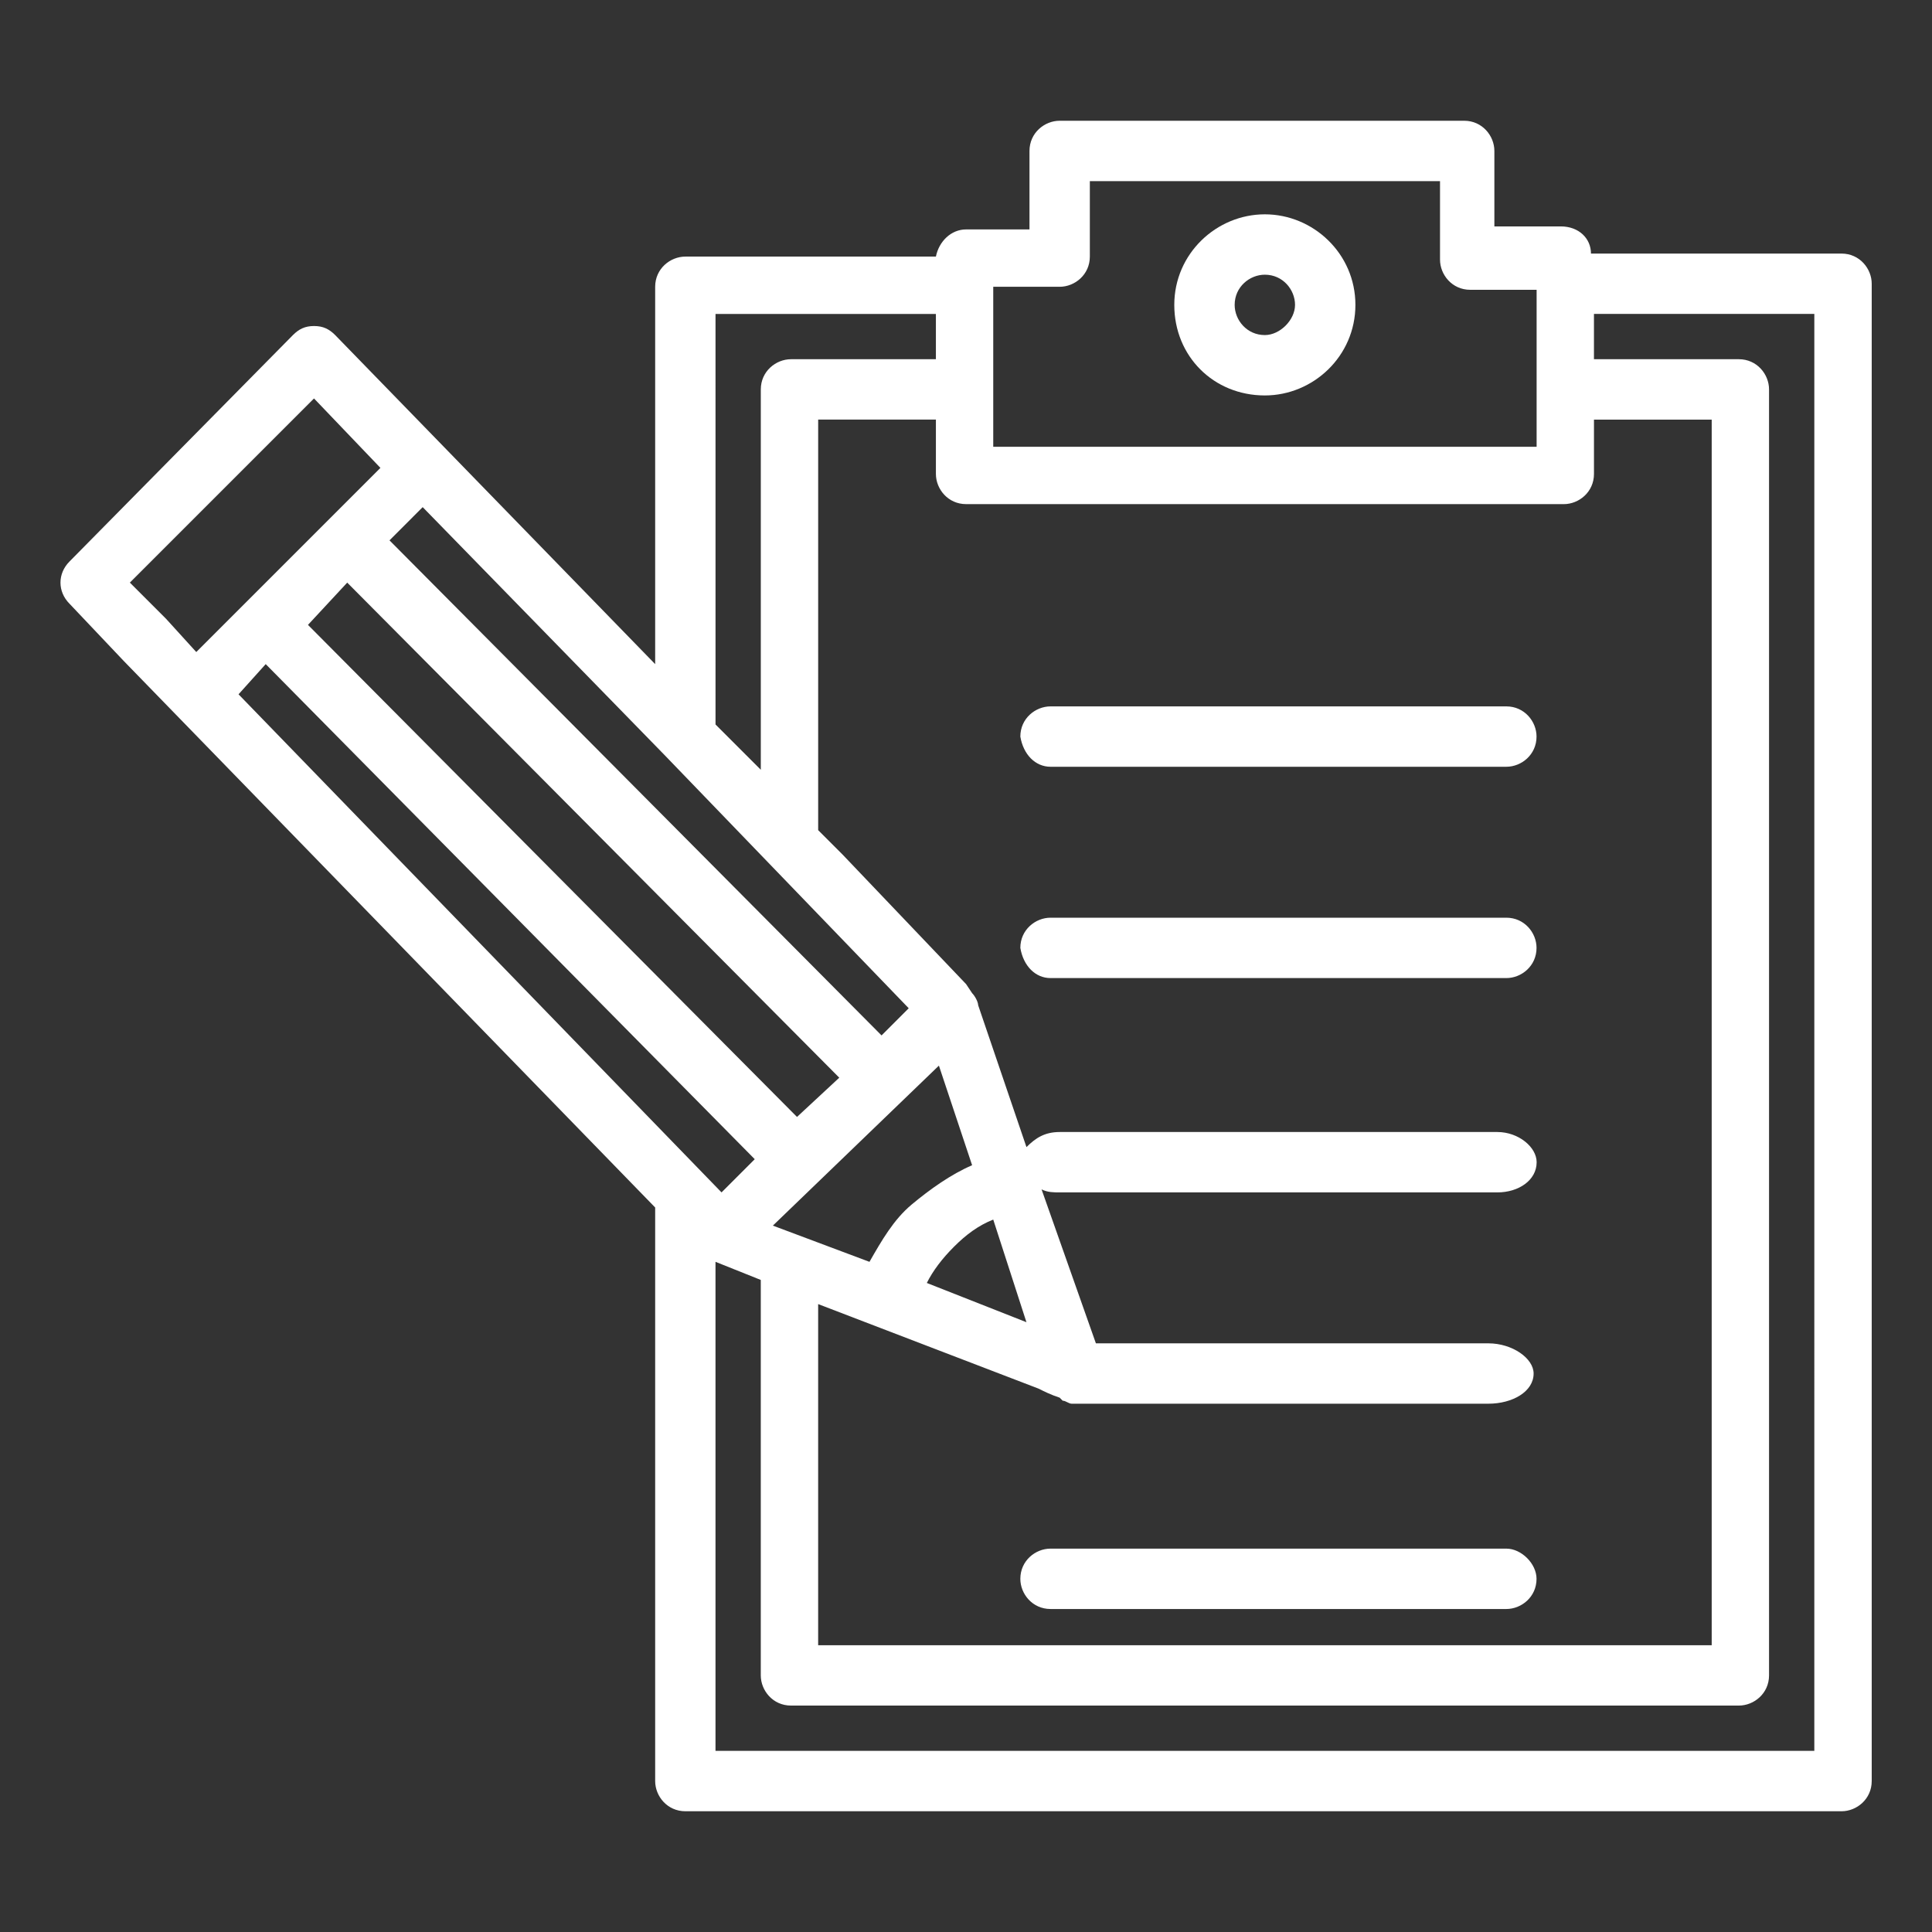 <?xml version="1.0" encoding="UTF-8"?>
<svg width="1200pt" height="1200pt" version="1.1" viewBox="0 0 1200 1200" xmlns="http://www.w3.org/2000/svg">
 <rect x="0" y="0" width="1200" height="1200" fill="#333333" stroke="none"/>
 <g fill="#fff">
  <path d="m652.5 476.25h283.12c9.375 0 18.75-7.5 18.75-18.75 0-9.375-7.5-18.75-18.75-18.75h-283.12c-9.375 0-18.75 7.5-18.75 18.75 1.875 11.25 9.375 18.75 18.75 18.75z"/>
  <path d="m652.5 607.5h283.12c9.375 0 18.75-7.5 18.75-18.75 0-9.375-7.5-18.75-18.75-18.75h-283.12c-9.375 0-18.75 7.5-18.75 18.75 1.875 11.25 9.375 18.75 18.75 18.75z"/>
  <path d="m935.62 961.88h-283.12c-9.375 0-18.75 7.5-18.75 18.75 0 9.375 7.5 18.75 18.75 18.75h283.12c9.375 0 18.75-7.5 18.75-18.75 0-9.375-9.375-18.75-18.75-18.75z"/>
  <path d="m1143.8 157.5h-155.62c0-9.375-7.5-16.875-18.75-16.875h-41.25v-46.875c0-9.375-7.5-18.75-18.75-18.75h-251.25c-9.375 0-18.75 7.5-18.75 18.75v48.75h-39.375c-9.375 0-16.875 7.5-18.75 16.875h-155.62c-9.375 0-18.75 7.5-18.75 18.75v234.38l-198.75-204.38c-3.75-3.75-7.5-5.625-13.125-5.625s-9.375 1.875-13.125 5.625l-138.75 140.62c-7.5 7.5-7.5 18.75 0 26.25l33.75 35.625 330 339.38v356.25c0 9.375 7.5 18.75 18.75 18.75h718.12c9.375 0 18.75-7.5 18.75-18.75v-930c0-9.375-7.5-18.75-18.75-18.75zm-526.88 20.625h41.25c9.375 0 18.75-7.5 18.75-18.75v-46.875h217.5v48.75c0 9.375 7.5 18.75 18.75 18.75h41.25v97.5h-337.5zm-16.875 135h371.25c9.375 0 18.75-7.5 18.75-18.75v-33.75h73.125v761.25h-555v-211.88l136.88 52.5c3.75 1.875 7.5 3.75 13.125 5.625l1.875 1.875c1.875 0 3.75 1.875 5.625 1.875h1.875 5.625 1.875 249.38c15 0 28.125-7.5 28.125-18.75 0-9.375-13.125-18.75-28.125-18.75h-243.75l-33.75-95.625c3.75 1.875 7.5 1.875 11.25 1.875h271.88c13.125 0 24.375-7.5 24.375-18.75 0-9.375-11.25-18.75-24.375-18.75h-271.88c-9.375 0-15 3.75-20.625 9.375l-30-88.125c0-1.875-1.875-5.625-3.75-7.5l-3.75-5.625-76.875-80.625-15-15v-255h73.125v33.75c0 9.375 7.5 18.75 18.75 18.75zm-16.875 348.75 20.625 61.875c-13.125 5.625-26.25 15-37.5 24.375s-18.75 22.5-26.25 35.625l-60-22.5zm-391.88-273.75 24.375-26.25 305.62 307.5-26.25 24.375zm446.25 433.12-61.875-24.375c3.75-7.5 9.375-15 16.875-22.5s15-13.125 24.375-16.875zm-193.12-626.25h136.88v28.125h-90c-9.375 0-18.75 7.5-18.75 18.75v236.25l-28.125-28.125zm-181.88 120 150 153.75 151.88 157.5-16.875 16.875-305.62-307.5zm-159.38 69.375-22.5-22.5 114.38-114.38 41.25 43.125-114.38 114.38zm45 46.875 16.875-18.75 303.75 307.5-20.625 20.625zm978.75 656.25h-682.5v-303.75l28.125 11.25v245.62c0 9.375 7.5 18.75 18.75 18.75h588.75c9.375 0 18.75-7.5 18.75-18.75v-798.75c0-9.375-7.5-18.75-18.75-18.75h-90v-28.125h136.88z"/>
  <path d="m785.62 133.12c-30 0-56.25 24.375-56.25 56.25s24.375 56.25 56.25 56.25c30 0 56.25-24.375 56.25-56.25s-26.25-56.25-56.25-56.25zm0 75c-11.25 0-18.75-9.375-18.75-18.75 0-11.25 9.375-18.75 18.75-18.75 11.25 0 18.75 9.375 18.75 18.75s-9.375 18.75-18.75 18.75z"/>
 </g>
</svg>
